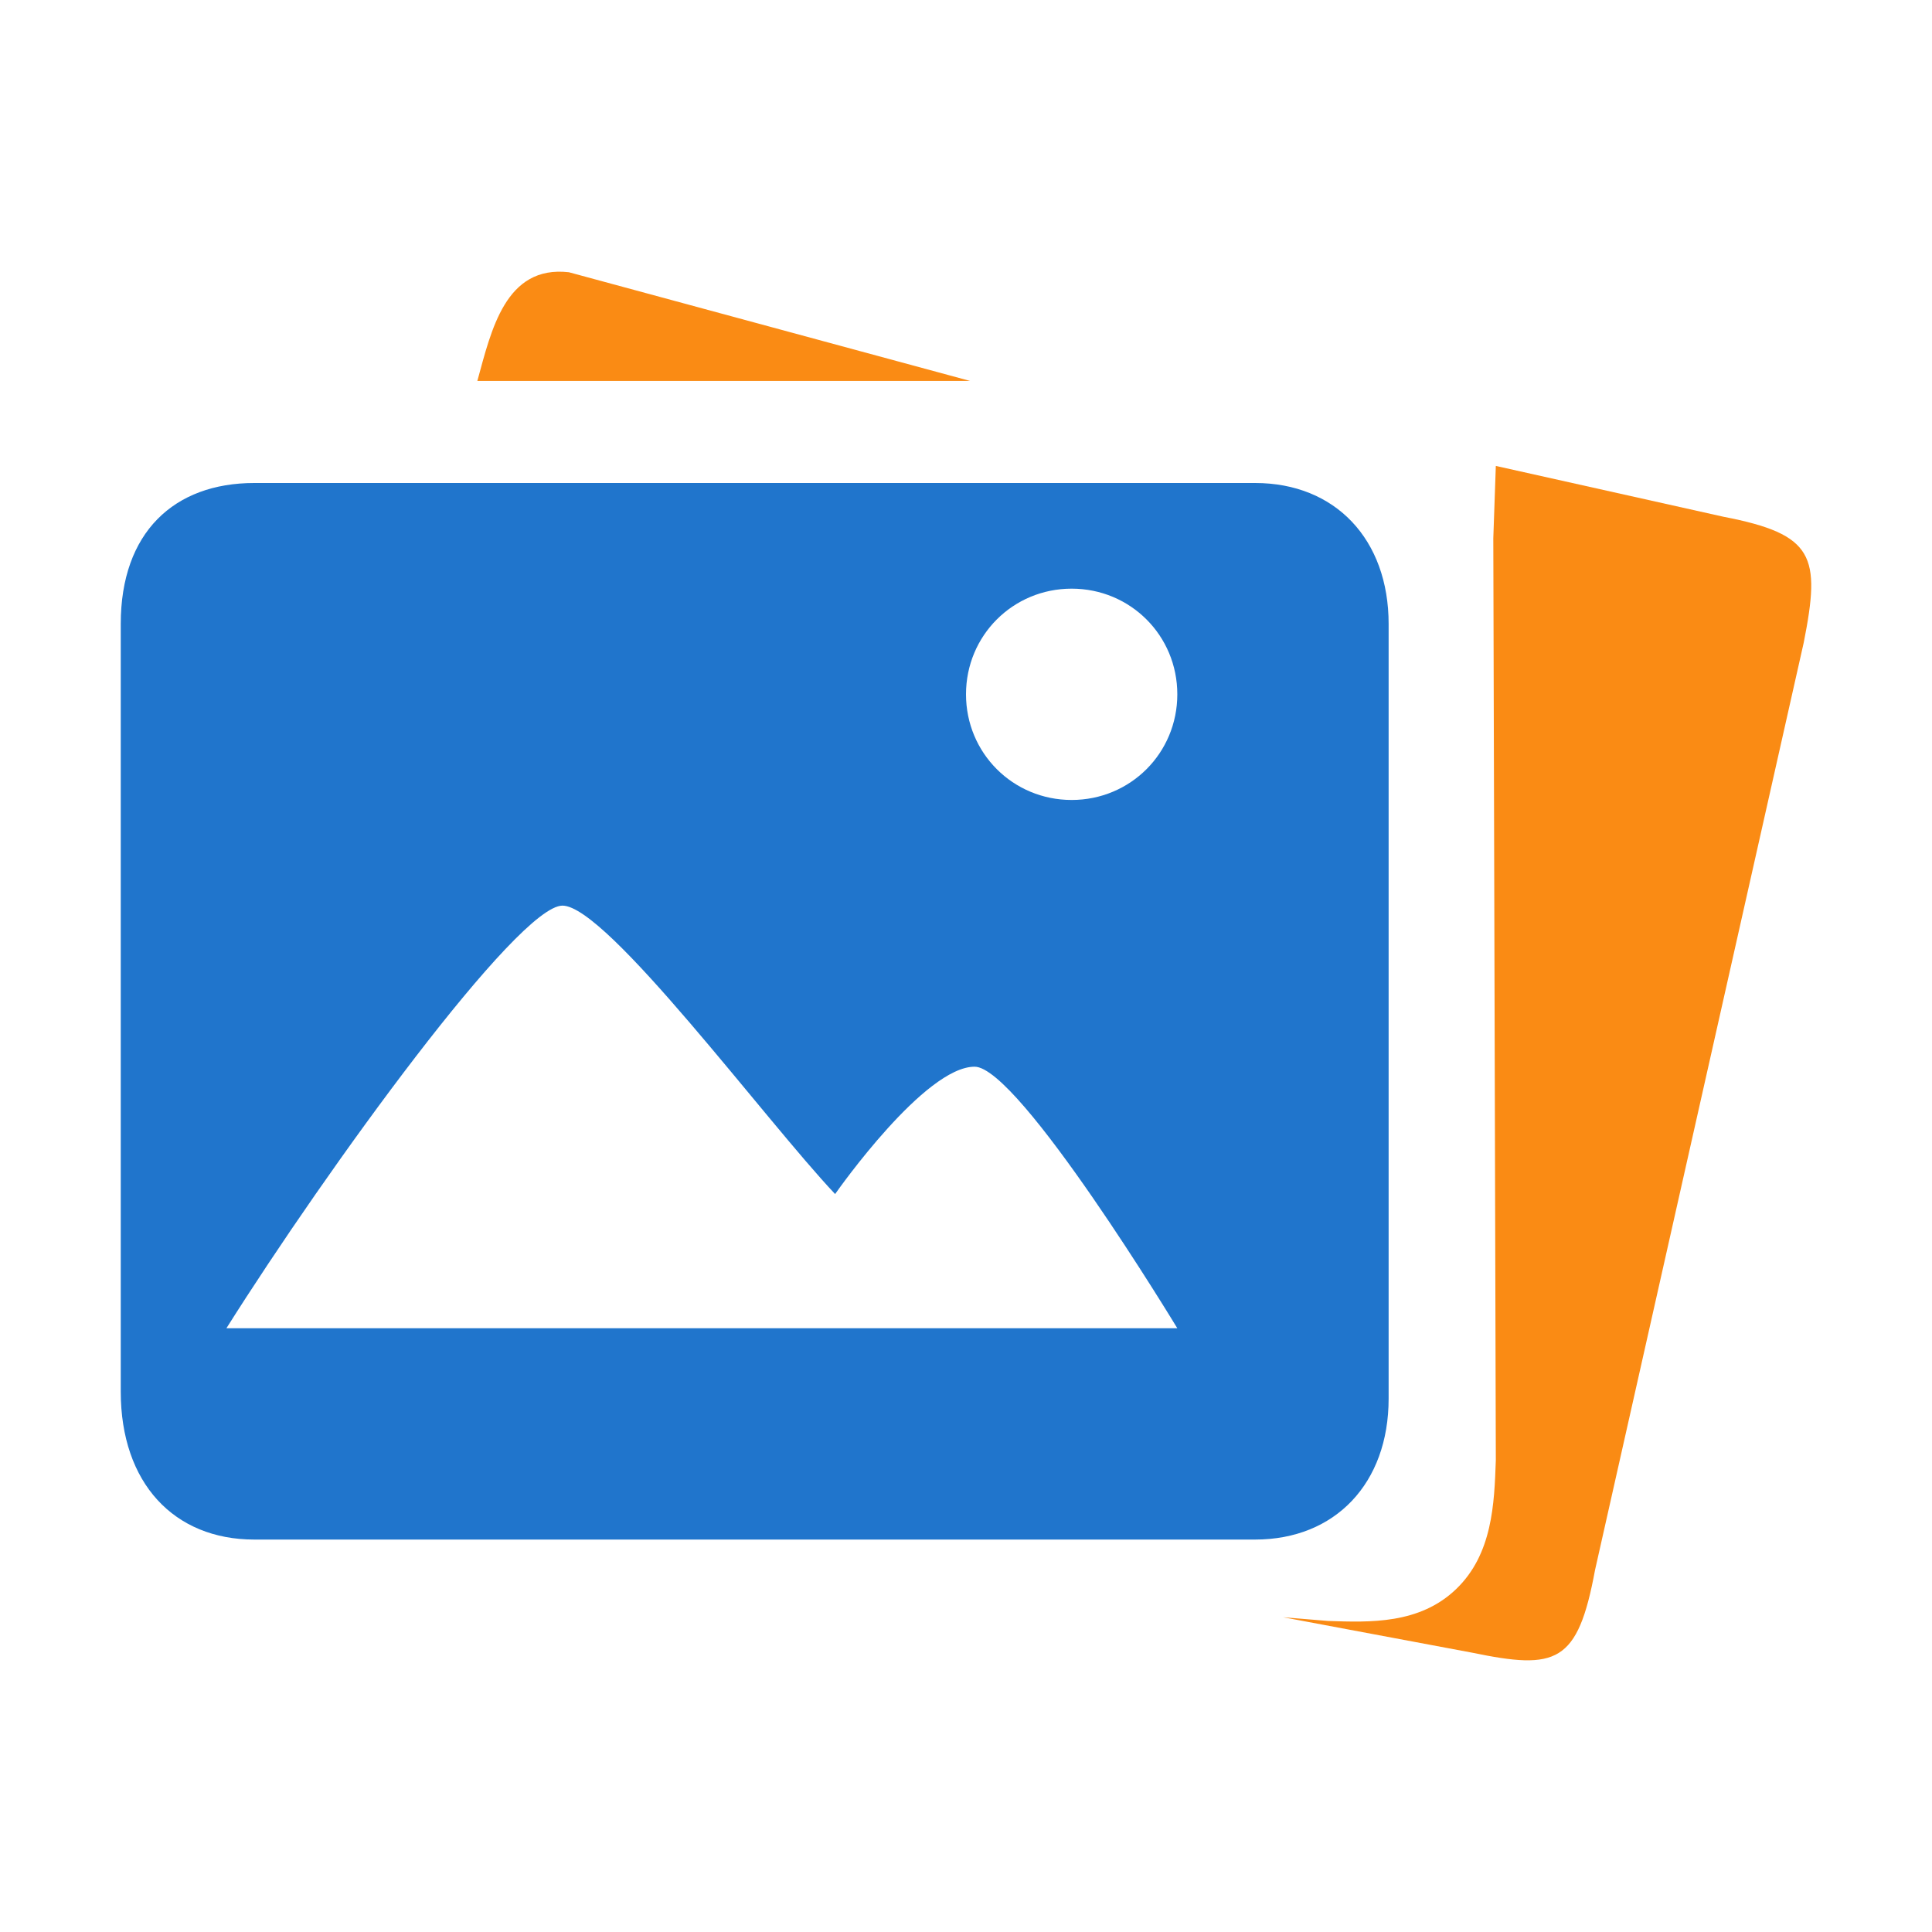 <?xml version="1.0" standalone="no"?><!DOCTYPE svg PUBLIC "-//W3C//DTD SVG 1.1//EN" "http://www.w3.org/Graphics/SVG/1.1/DTD/svg11.dtd"><svg t="1676796597472" class="icon" viewBox="0 0 1024 1024" version="1.1" xmlns="http://www.w3.org/2000/svg" p-id="1115" xmlns:xlink="http://www.w3.org/1999/xlink" width="200" height="200"><path d="M665.235 256c42.517 0 70.767 29.918 70.767 74.693v410.614c0 44.876-28.345 74.693-70.767 74.693H134.768c-42.517 0-70.766-29.918-70.766-78.408V330.693c0-48.49 28.25-74.693 70.766-74.693zM298.123 480c-23.587 0-124.35 138.721-178.121 224h504S540.047 565.279 516.55 565.374c-26.303 0-72.048 64.824-73.867 67.417l-0.056 0.08C405.665 593.769 321.62 480 298.123 480z m269.879-168c-31.14 0-56 24.861-56 56s24.86 56 56 56c31.139 0 56-24.861 56-56s-24.861-56-56-56z" fill="#2075CC" p-id="1116"></path><path d="M792.817 246.95l120.6 26.927c48.328 9.334 51.643 20.915 42.609 66.668l-110.631 491.63c-9.168 49.57-20.546 52.994-65.057 43.794l-100.269-18.794 23.83 1.96c22.389 0.782 48.493 1.695 67.836-16.841 19.344-18.537 20.28-45.36 21.082-68.366l-1.339-488.6 1.339-38.379zM253 201.893c7.434-26.943 14.868-61.422 48.522-57.602l212.598 57.602z" fill="#FA8B14" p-id="1117"></path></svg>
